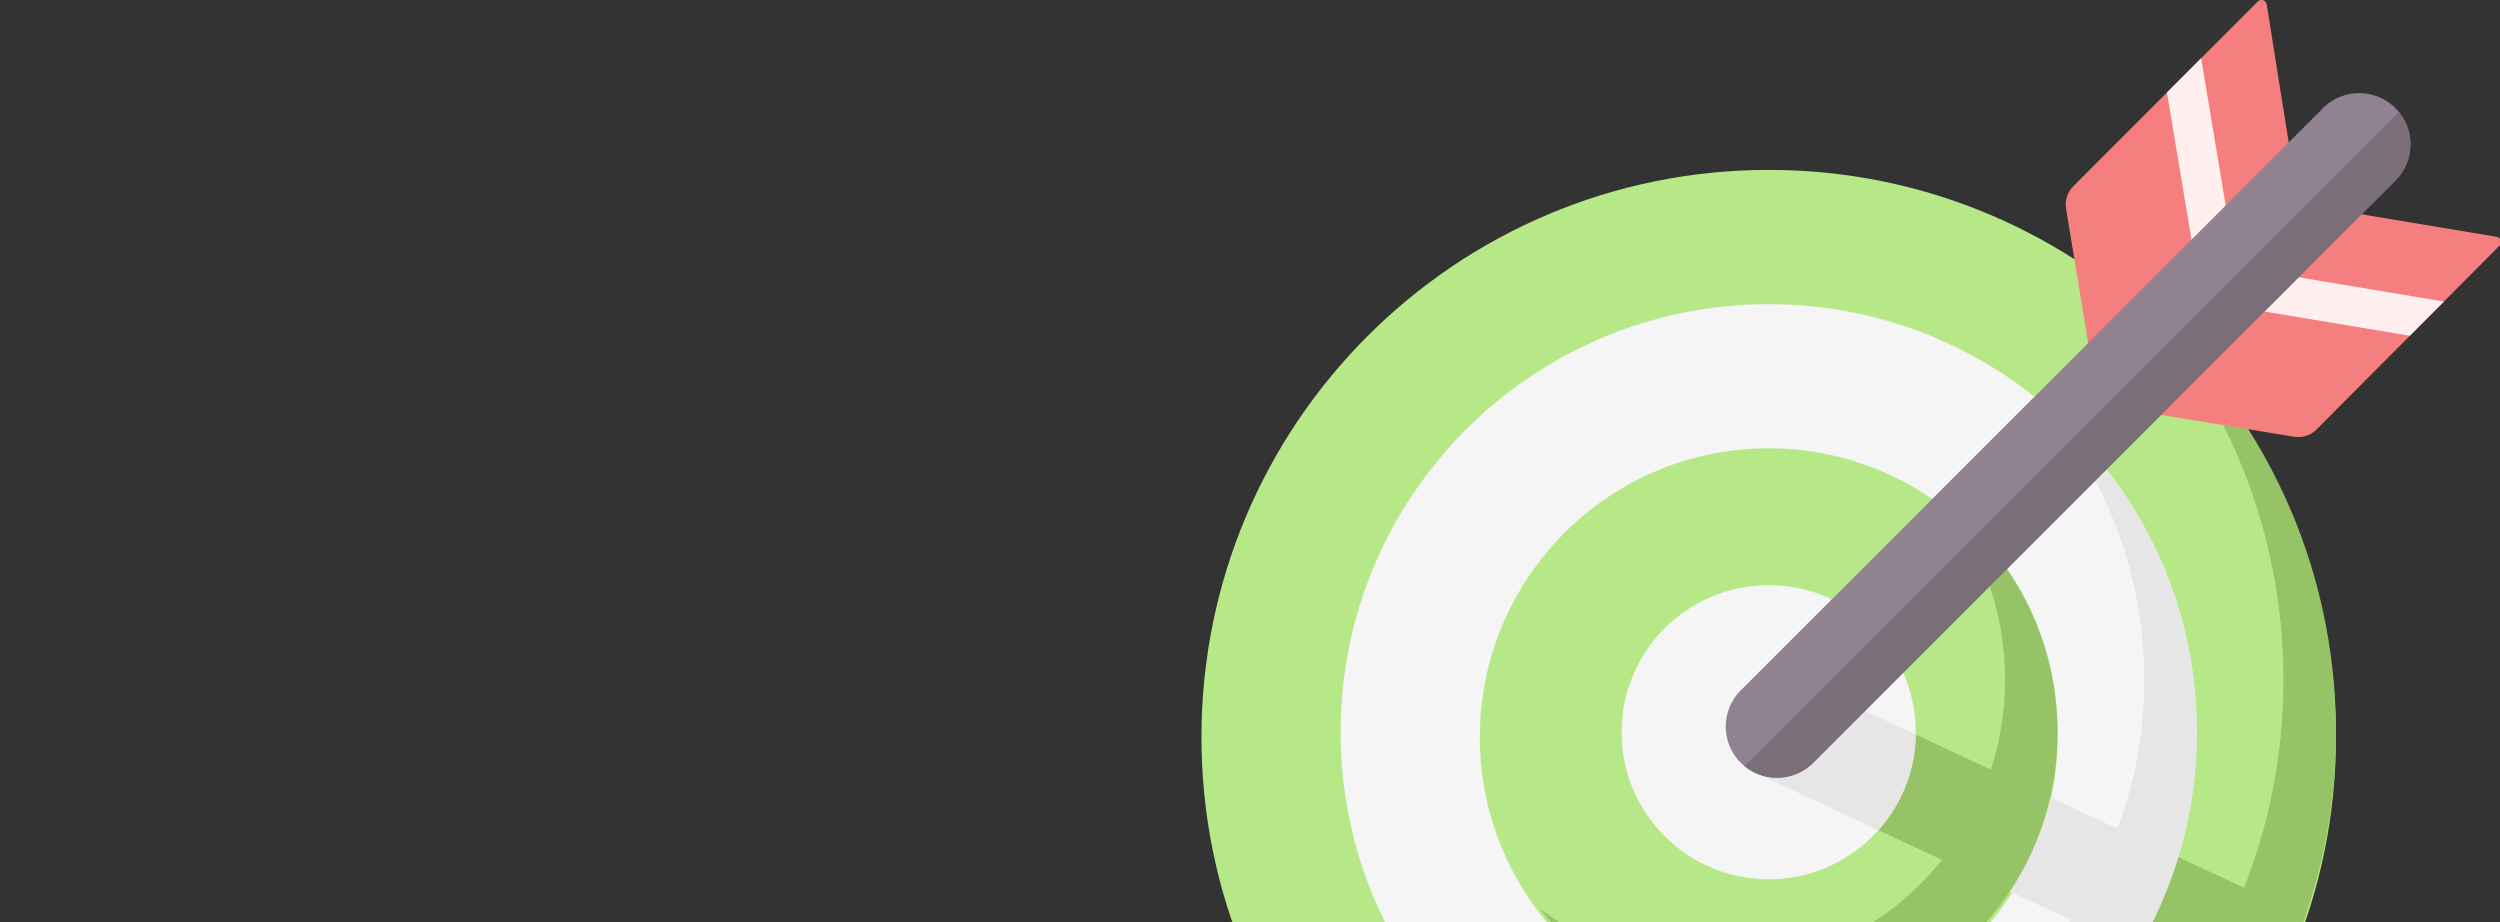 <svg width="206" height="76" fill="none" xmlns="http://www.w3.org/2000/svg"><rect width="100%" height="100%" fill="#333333" stroke="none"/><g clip-path="url(#a)"><path d="M145.742 107.484c25.815 0 46.742-20.928 46.742-46.742 0-25.816-20.927-46.743-46.742-46.743C119.927 14 99 34.926 99 60.741c0 25.815 20.927 46.743 46.742 46.743Z" fill="#B7E888"/><path d="M192.483 60.335c0 25.814-20.928 46.742-46.742 46.742-14.008 0-26.578-6.163-35.143-15.927 8.227 7.221 19.01 11.599 30.815 11.599 25.814 0 46.742-20.928 46.742-46.742 0-11.804-4.378-22.588-11.599-30.815 9.764 8.565 15.927 21.136 15.927 35.143Z" fill="#95C366"/><path d="M145.742 95.608c19.481 0 35.273-15.792 35.273-35.273 0-19.48-15.792-35.273-35.273-35.273s-35.273 15.792-35.273 35.273c0 19.48 15.792 35.273 35.273 35.273Z" fill="#F5F5F5"/><path d="M181.017 60.335c0 19.48-15.793 35.273-35.273 35.273-10.842 0-20.541-4.893-27.014-12.588a35.14 35.14 0 0 0 22.686 8.26c19.48 0 35.273-15.793 35.273-35.273a35.14 35.14 0 0 0-8.26-22.685c7.695 6.472 12.588 16.171 12.588 27.013Z" fill="#E6E6E6"/><path d="M145.741 84.546c13.147 0 23.804-10.658 23.804-23.804 0-13.147-10.657-23.804-23.804-23.804-13.146 0-23.803 10.657-23.803 23.804 0 13.146 10.657 23.804 23.803 23.804Z" fill="#B7E888"/><path d="M169.544 60.335c0 13.146-10.658 23.804-23.804 23.804-7.676 0-14.505-3.633-18.857-9.275a23.686 23.686 0 0 0 14.529 4.947c13.146 0 23.804-10.658 23.804-23.804a23.69 23.69 0 0 0-4.947-14.529c5.641 4.352 9.275 11.181 9.275 18.857Z" fill="#95C366"/><path d="M145.739 72.454c6.693 0 12.119-5.426 12.119-12.119s-5.426-12.118-12.119-12.118c-6.692 0-12.118 5.425-12.118 12.118 0 6.693 5.426 12.119 12.118 12.119Z" fill="#F5F5F5"/><path d="M189.968 75.502a46.395 46.395 0 0 1-3.451 7.702l-10.435-4.867a34.898 34.898 0 0 0 3.41-7.719l10.476 4.885Z" fill="#95C366"/><path d="M179.492 70.618a34.924 34.924 0 0 1-3.411 7.72l-10.476-4.885a23.559 23.559 0 0 0 3.333-7.756l10.554 4.921Z" fill="#E6E6E6"/><path d="M168.938 65.697a23.577 23.577 0 0 1-3.332 7.756l-10.825-5.046a12.076 12.076 0 0 0 3.077-7.877l11.08 5.167Z" fill="#95C366"/><path d="M157.859 60.53a12.075 12.075 0 0 1-3.077 7.877l-10.138-4.728a4.216 4.216 0 0 1 .342-7.789 4.202 4.202 0 0 1 3.224.141l9.649 4.499Z" fill="#E6E6E6"/><path d="M205.723 19.514a.433.433 0 0 1 .235.732l-4.578 4.6-2.809 2.821-7.676 7.709a2.165 2.165 0 0 1-1.885.608L177.562 34.1l8.574-8.505 2.842-2.817 5.226-5.185 11.519 1.922Z" fill="#F57F7F"/><path d="m201.38 24.846-2.809 2.822-12.434-2.074 2.841-2.817 12.402 2.069Z" fill="#FFEFEF"/><path d="m188.727 12.595-5.2 5.088-2.828 2.768-8.544 8.359-1.908-11.594a2.162 2.162 0 0 1 .605-1.881l7.707-7.715 2.819-2.824 4.665-4.669a.433.433 0 0 1 .734.238l1.95 12.23Z" fill="#F57F7F"/><path d="m183.523 17.683-2.828 2.767-2.14-12.83 2.819-2.824 2.149 12.887Z" fill="#FFEFEF"/><path d="M198.618 11.896a4.2 4.2 0 0 1-1.236 2.982l-47.973 47.974a4.216 4.216 0 0 1-5.966 0 4.196 4.196 0 0 1-1.236-2.984c0-1.078.411-2.16 1.236-2.982l47.973-47.974a4.216 4.216 0 0 1 6.252.316c.634.775.95 1.72.95 2.668Z" fill="#918291"/><path d="M198.617 11.896a4.2 4.2 0 0 1-1.236 2.982l-47.973 47.974a4.216 4.216 0 0 1-5.65.285l53.909-53.909c.634.775.95 1.72.95 2.668Z" fill="#7A6E79"/></g><defs><clipPath id="a"><rect width="206" height="76" rx="10" fill="#fff"/></clipPath></defs></svg>